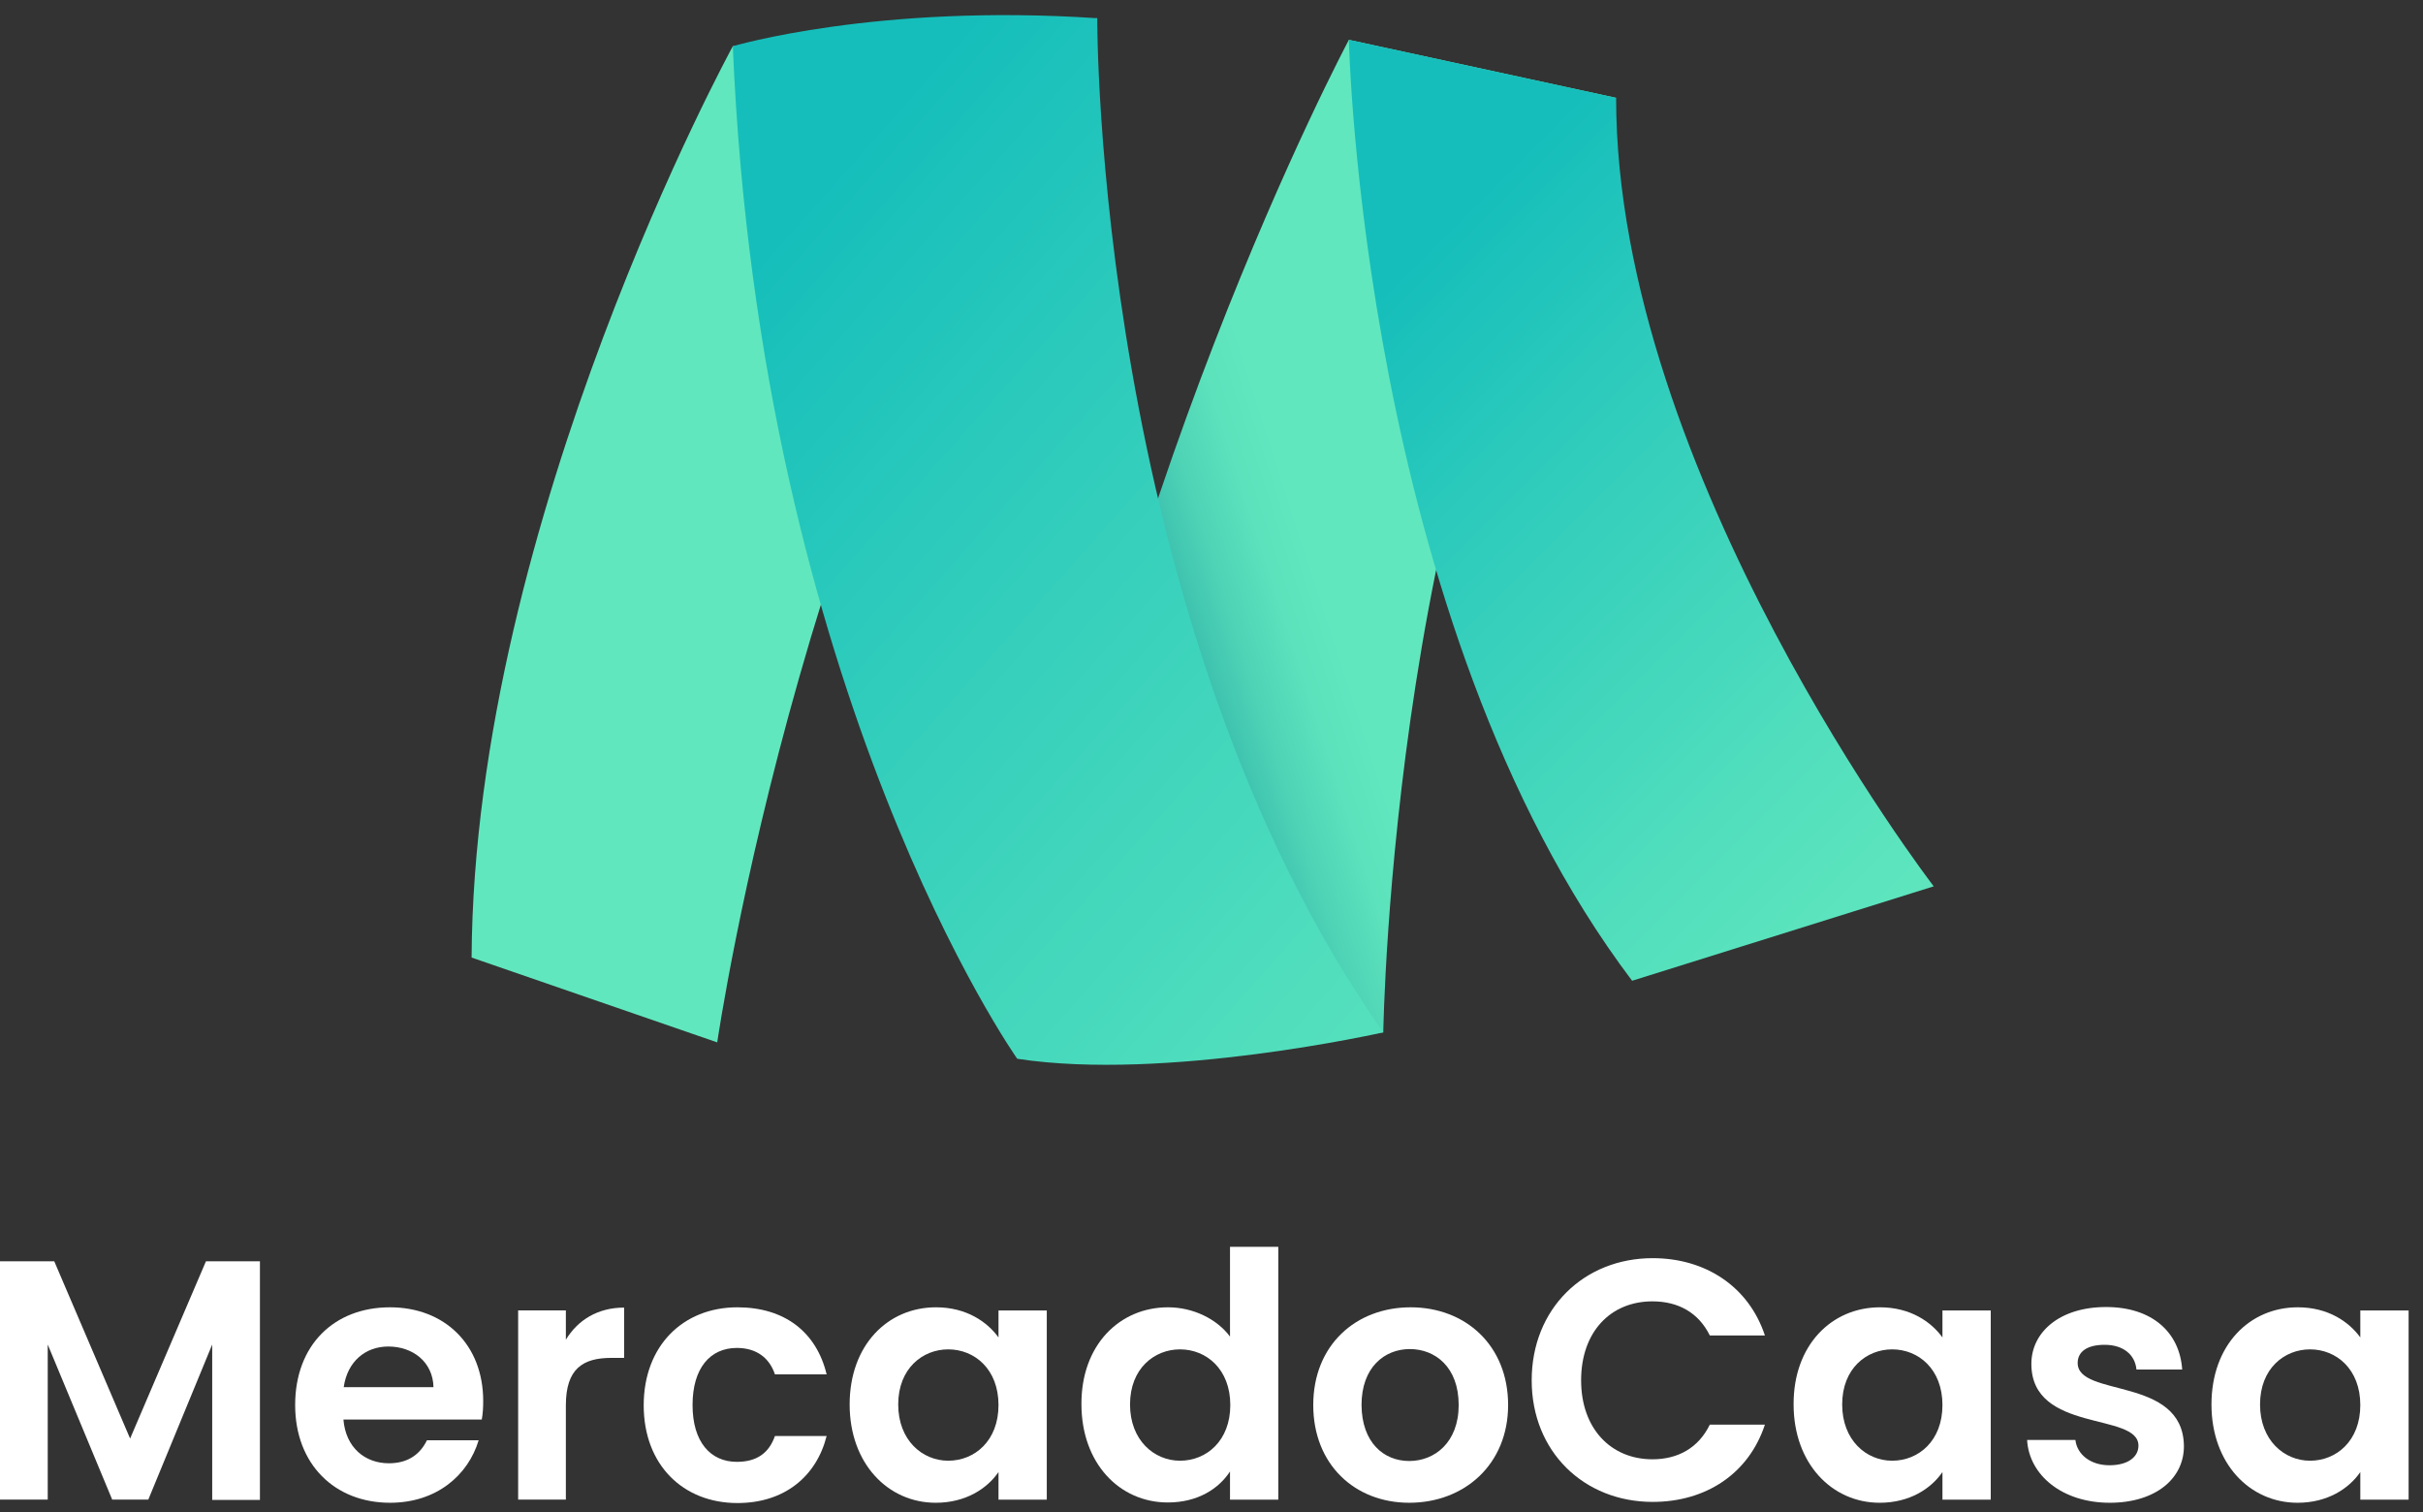<svg width="149" height="93" viewBox="0 0 149 93" fill="none" xmlns="http://www.w3.org/2000/svg">
<rect x="0" y="0" width="149" height="93" fill="#333333" stroke="none"/>
<path d="M82.948 2.45C82.948 2.45 67.524 31.355 62.948 65.008L85.064 63.482C85.064 63.482 85.629 25.426 99.381 6.017L82.948 2.45Z" fill="url(#paint0_linear)"/>
<path d="M45.064 2.843C45.064 2.843 29.148 31.921 29 58.882L44.105 64.098C44.105 64.098 49.763 25.229 67.475 1.121L45.064 2.843Z" fill="#61E7BE"/>
<path d="M118.913 54.503C118.913 54.503 99.381 29.091 99.381 6.017L82.948 2.45C82.948 2.45 83.711 38.267 100.365 60.309L118.913 54.503Z" fill="url(#paint1_linear)"/>
<path d="M67.474 1.121C67.474 1.121 67.302 38.169 85.064 63.482C85.064 63.482 71.681 66.508 62.554 65.106C62.554 65.106 46.736 42.745 45.064 2.843C45.064 2.843 53.895 0.211 67.474 1.121Z" fill="url(#paint2_linear)"/>
<path d="M0 77.559H3.336L8.001 88.46L12.665 77.559H15.984V92.233H13.049V82.678L9.119 92.215H6.9L2.935 82.678V92.215H0V77.559Z" fill="white"/>
<path d="M23.984 92.408C20.595 92.408 18.15 90.049 18.15 86.398C18.15 82.713 20.543 80.389 23.984 80.389C27.338 80.389 29.714 82.678 29.714 86.154C29.714 86.538 29.696 86.905 29.626 87.289H21.119C21.259 89.019 22.447 89.98 23.914 89.98C25.172 89.98 25.871 89.351 26.255 88.565H29.434C28.788 90.713 26.849 92.408 23.984 92.408ZM21.137 85.298H26.657C26.622 83.761 25.399 82.8 23.879 82.8C22.482 82.8 21.364 83.708 21.137 85.298Z" fill="white"/>
<path d="M34.797 92.215H31.863V80.581H34.797V82.381C35.531 81.175 36.754 80.407 38.379 80.407V83.499H37.592C35.846 83.499 34.797 84.162 34.797 86.416V92.215Z" fill="white"/>
<path d="M45.348 80.389C48.248 80.389 50.205 81.909 50.833 84.512H47.654C47.322 83.516 46.536 82.887 45.313 82.887C43.671 82.887 42.588 84.128 42.588 86.398C42.588 88.669 43.689 89.892 45.313 89.892C46.536 89.892 47.287 89.351 47.654 88.303H50.833C50.205 90.783 48.248 92.425 45.348 92.425C41.994 92.425 39.584 90.067 39.584 86.416C39.584 82.765 41.994 80.389 45.348 80.389Z" fill="white"/>
<path d="M57.559 80.389C59.428 80.389 60.703 81.28 61.402 82.241V80.582H64.371V92.216H61.402V90.521C60.703 91.534 59.393 92.408 57.541 92.408C54.606 92.408 52.248 89.997 52.248 86.364C52.248 82.713 54.589 80.389 57.559 80.389ZM58.31 82.975C56.738 82.975 55.235 84.145 55.235 86.364C55.235 88.565 56.72 89.822 58.31 89.822C59.934 89.822 61.402 88.6 61.402 86.398C61.402 84.198 59.934 82.975 58.31 82.975Z" fill="white"/>
<path d="M71.83 80.389C73.368 80.389 74.835 81.106 75.638 82.189V76.669H78.608V92.216H75.638V90.486C74.94 91.552 73.647 92.39 71.813 92.39C68.843 92.39 66.502 89.98 66.502 86.346C66.485 82.713 68.843 80.389 71.83 80.389ZM72.564 82.975C70.992 82.975 69.49 84.145 69.49 86.364C69.49 88.565 70.974 89.822 72.564 89.822C74.189 89.822 75.656 88.6 75.656 86.398C75.656 84.198 74.189 82.975 72.564 82.975Z" fill="white"/>
<path d="M86.661 92.408C83.307 92.408 80.757 90.049 80.757 86.398C80.757 82.713 83.377 80.389 86.748 80.389C90.12 80.389 92.74 82.73 92.74 86.398C92.74 90.049 90.05 92.408 86.661 92.408ZM86.661 89.84C88.216 89.84 89.7 88.704 89.7 86.398C89.7 84.058 88.251 82.957 86.696 82.957C85.141 82.957 83.726 84.075 83.726 86.398C83.744 88.704 85.089 89.84 86.661 89.84Z" fill="white"/>
<path d="M101.631 77.367C104.88 77.367 107.536 79.114 108.531 82.119H105.143C104.444 80.704 103.186 80.023 101.614 80.023C99.046 80.023 97.229 81.892 97.229 84.879C97.229 87.849 99.064 89.735 101.614 89.735C103.186 89.735 104.444 89.036 105.143 87.604H108.531C107.536 90.626 104.898 92.355 101.631 92.355C97.404 92.355 94.19 89.263 94.19 84.879C94.19 80.477 97.404 77.367 101.631 77.367Z" fill="white"/>
<path d="M115.606 80.389C117.475 80.389 118.751 81.28 119.449 82.241V80.582H122.419V92.216H119.449V90.521C118.751 91.534 117.44 92.408 115.589 92.408C112.654 92.408 110.296 89.997 110.296 86.364C110.278 82.713 112.637 80.389 115.606 80.389ZM116.357 82.975C114.785 82.975 113.283 84.145 113.283 86.364C113.283 88.565 114.768 89.822 116.357 89.822C117.982 89.822 119.449 88.6 119.449 86.398C119.449 84.198 117.982 82.975 116.357 82.975Z" fill="white"/>
<path d="M129.738 92.408C126.821 92.408 124.777 90.713 124.655 88.547H127.624C127.729 89.438 128.55 90.102 129.72 90.102C130.873 90.102 131.502 89.578 131.502 88.897C131.502 86.818 124.917 88.145 124.917 83.866C124.917 81.927 126.646 80.372 129.511 80.372C132.323 80.372 134.035 81.909 134.192 84.215H131.38C131.293 83.307 130.576 82.695 129.423 82.695C128.323 82.695 127.764 83.132 127.764 83.813C127.764 85.945 134.21 84.617 134.297 88.879C134.332 90.888 132.585 92.408 129.738 92.408Z" fill="white"/>
<path d="M141.302 80.389C143.171 80.389 144.446 81.28 145.145 82.241V80.582H148.115V92.216H145.145V90.521C144.446 91.534 143.136 92.408 141.285 92.408C138.35 92.408 135.992 89.997 135.992 86.364C135.992 82.713 138.332 80.389 141.302 80.389ZM142.053 82.975C140.481 82.975 138.979 84.145 138.979 86.364C138.979 88.565 140.464 89.822 142.053 89.822C143.678 89.822 145.145 88.6 145.145 86.398C145.145 84.198 143.678 82.975 142.053 82.975Z" fill="white"/>
<defs>
<linearGradient id="paint0_linear" x1="66.419" y1="39.359" x2="101.383" y2="28.062" gradientUnits="userSpaceOnUse">
<stop stop-color="#008297"/>
<stop offset="0.059" stop-color="#179AA0"/>
<stop offset="0.158" stop-color="#37BBAD"/>
<stop offset="0.251" stop-color="#4ED3B6"/>
<stop offset="0.338" stop-color="#5CE2BC"/>
<stop offset="0.41" stop-color="#61E7BE"/>
<stop offset="0.479" stop-color="#61E7BE"/>
<stop offset="0.559" stop-color="#61E7BE"/>
</linearGradient>
<linearGradient id="paint1_linear" x1="121.867" y1="55.161" x2="84.695" y2="17.989" gradientUnits="userSpaceOnUse">
<stop stop-color="#61E7BE"/>
<stop offset="0.236" stop-color="#54E0BD"/>
<stop offset="0.668" stop-color="#33CEBC"/>
<stop offset="1" stop-color="#15BEBB"/>
</linearGradient>
<linearGradient id="paint2_linear" x1="101.881" y1="69.982" x2="43.893" y2="18.504" gradientUnits="userSpaceOnUse">
<stop stop-color="#61E7BE"/>
<stop offset="0.236" stop-color="#54E0BD"/>
<stop offset="0.668" stop-color="#33CEBC"/>
<stop offset="1" stop-color="#15BEBB"/>
</linearGradient>
</defs>
</svg>
